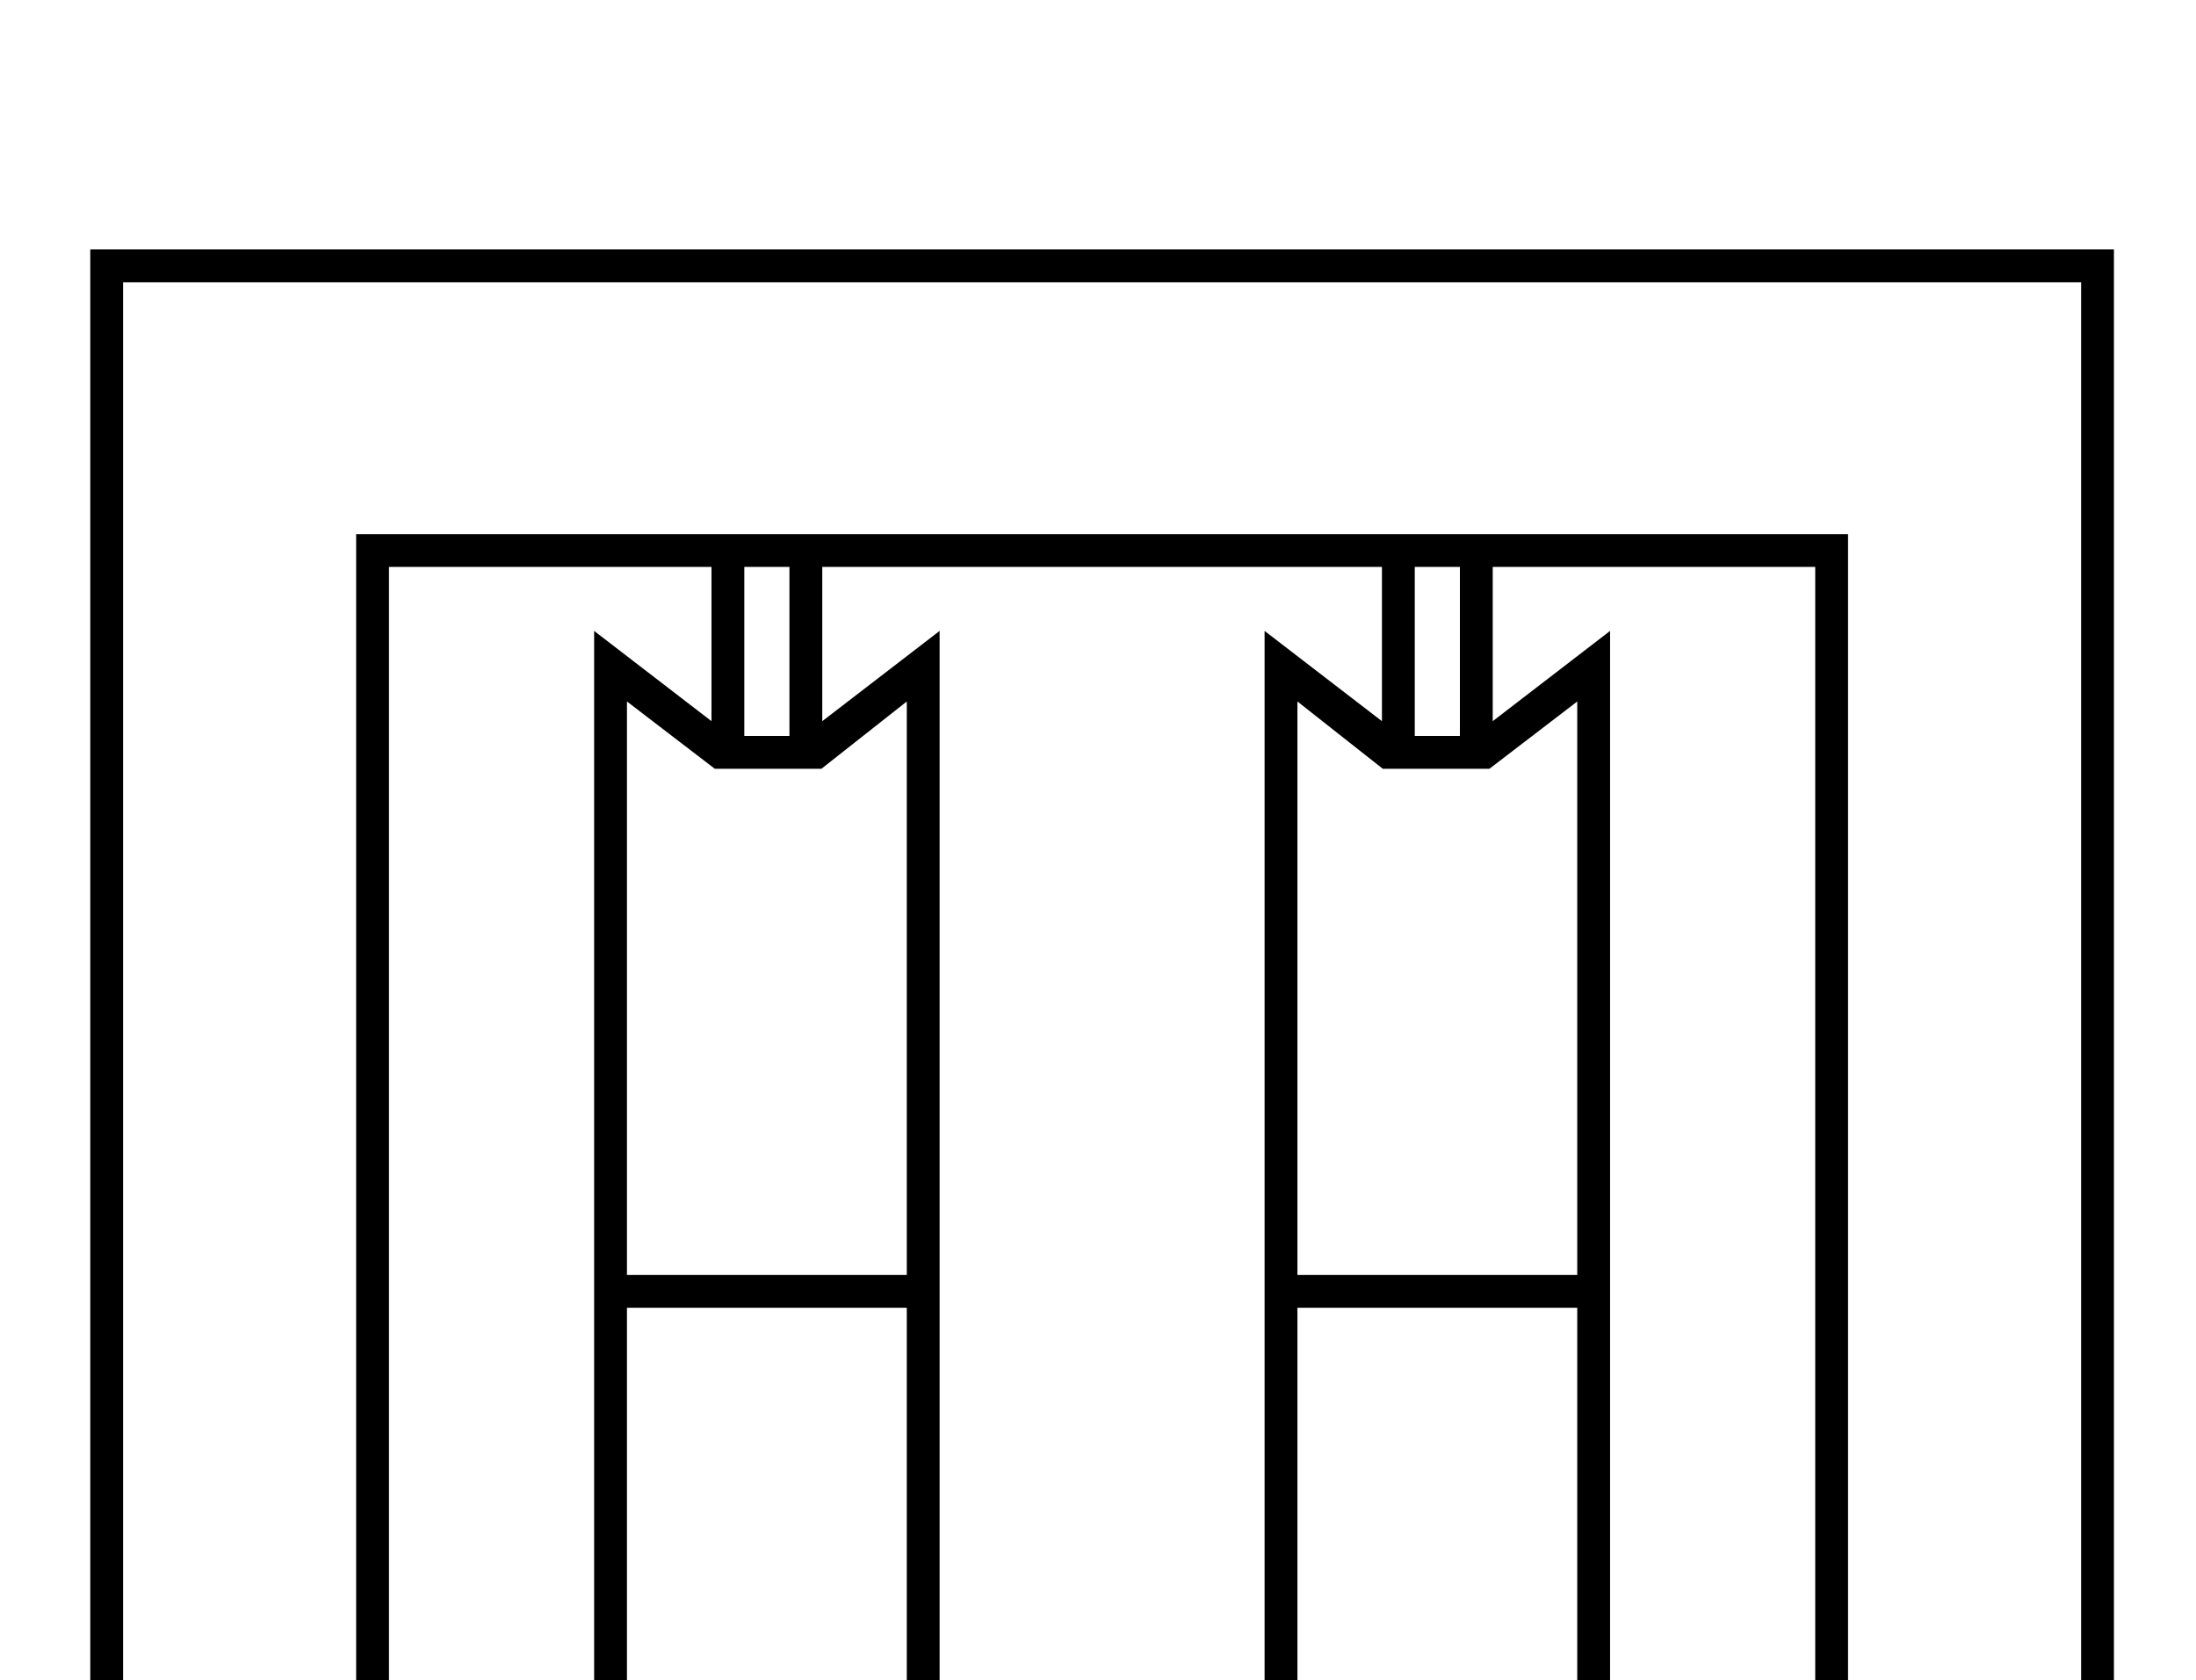 <?xml version="1.0" standalone="no"?>
<!DOCTYPE svg PUBLIC "-//W3C//DTD SVG 1.1//EN" "http://www.w3.org/Graphics/SVG/1.1/DTD/svg11.dtd" >
<svg xmlns="http://www.w3.org/2000/svg" xmlns:xlink="http://www.w3.org/1999/xlink" version="1.1" viewBox="-10 0 2676 2048">
  <g transform="scale(1, -1)"  transform-origin="center">
   <path fill="currentColor"
d="M714 1144l143 -110v188h-393v-1755h-364v2142h2466v-2142h-364v1755h-393v-188l143 110v-1489h54v-188h-539v188h64v1489l143 -110v188h-682v-188l143 110v-1489h64v-188h-539v188h54v1489zM2242 -493h284v2062h-2386v-2062h284v1755h1818v-1755zM1095 -345v664h-341
v-664h341zM1912 -345v664h-341v-664h341zM1912 1058l-107 -82h-130l-104 82v-699h341v699zM754 359h341v699l-104 -82h-130l-107 82v-699zM1966 -493v108h-459v-108h459zM1159 -493v108h-459v-108h459zM952 1016v206h-55v-206h55zM1769 1016v206h-55v-206h55z" />
  </g>

</svg>
